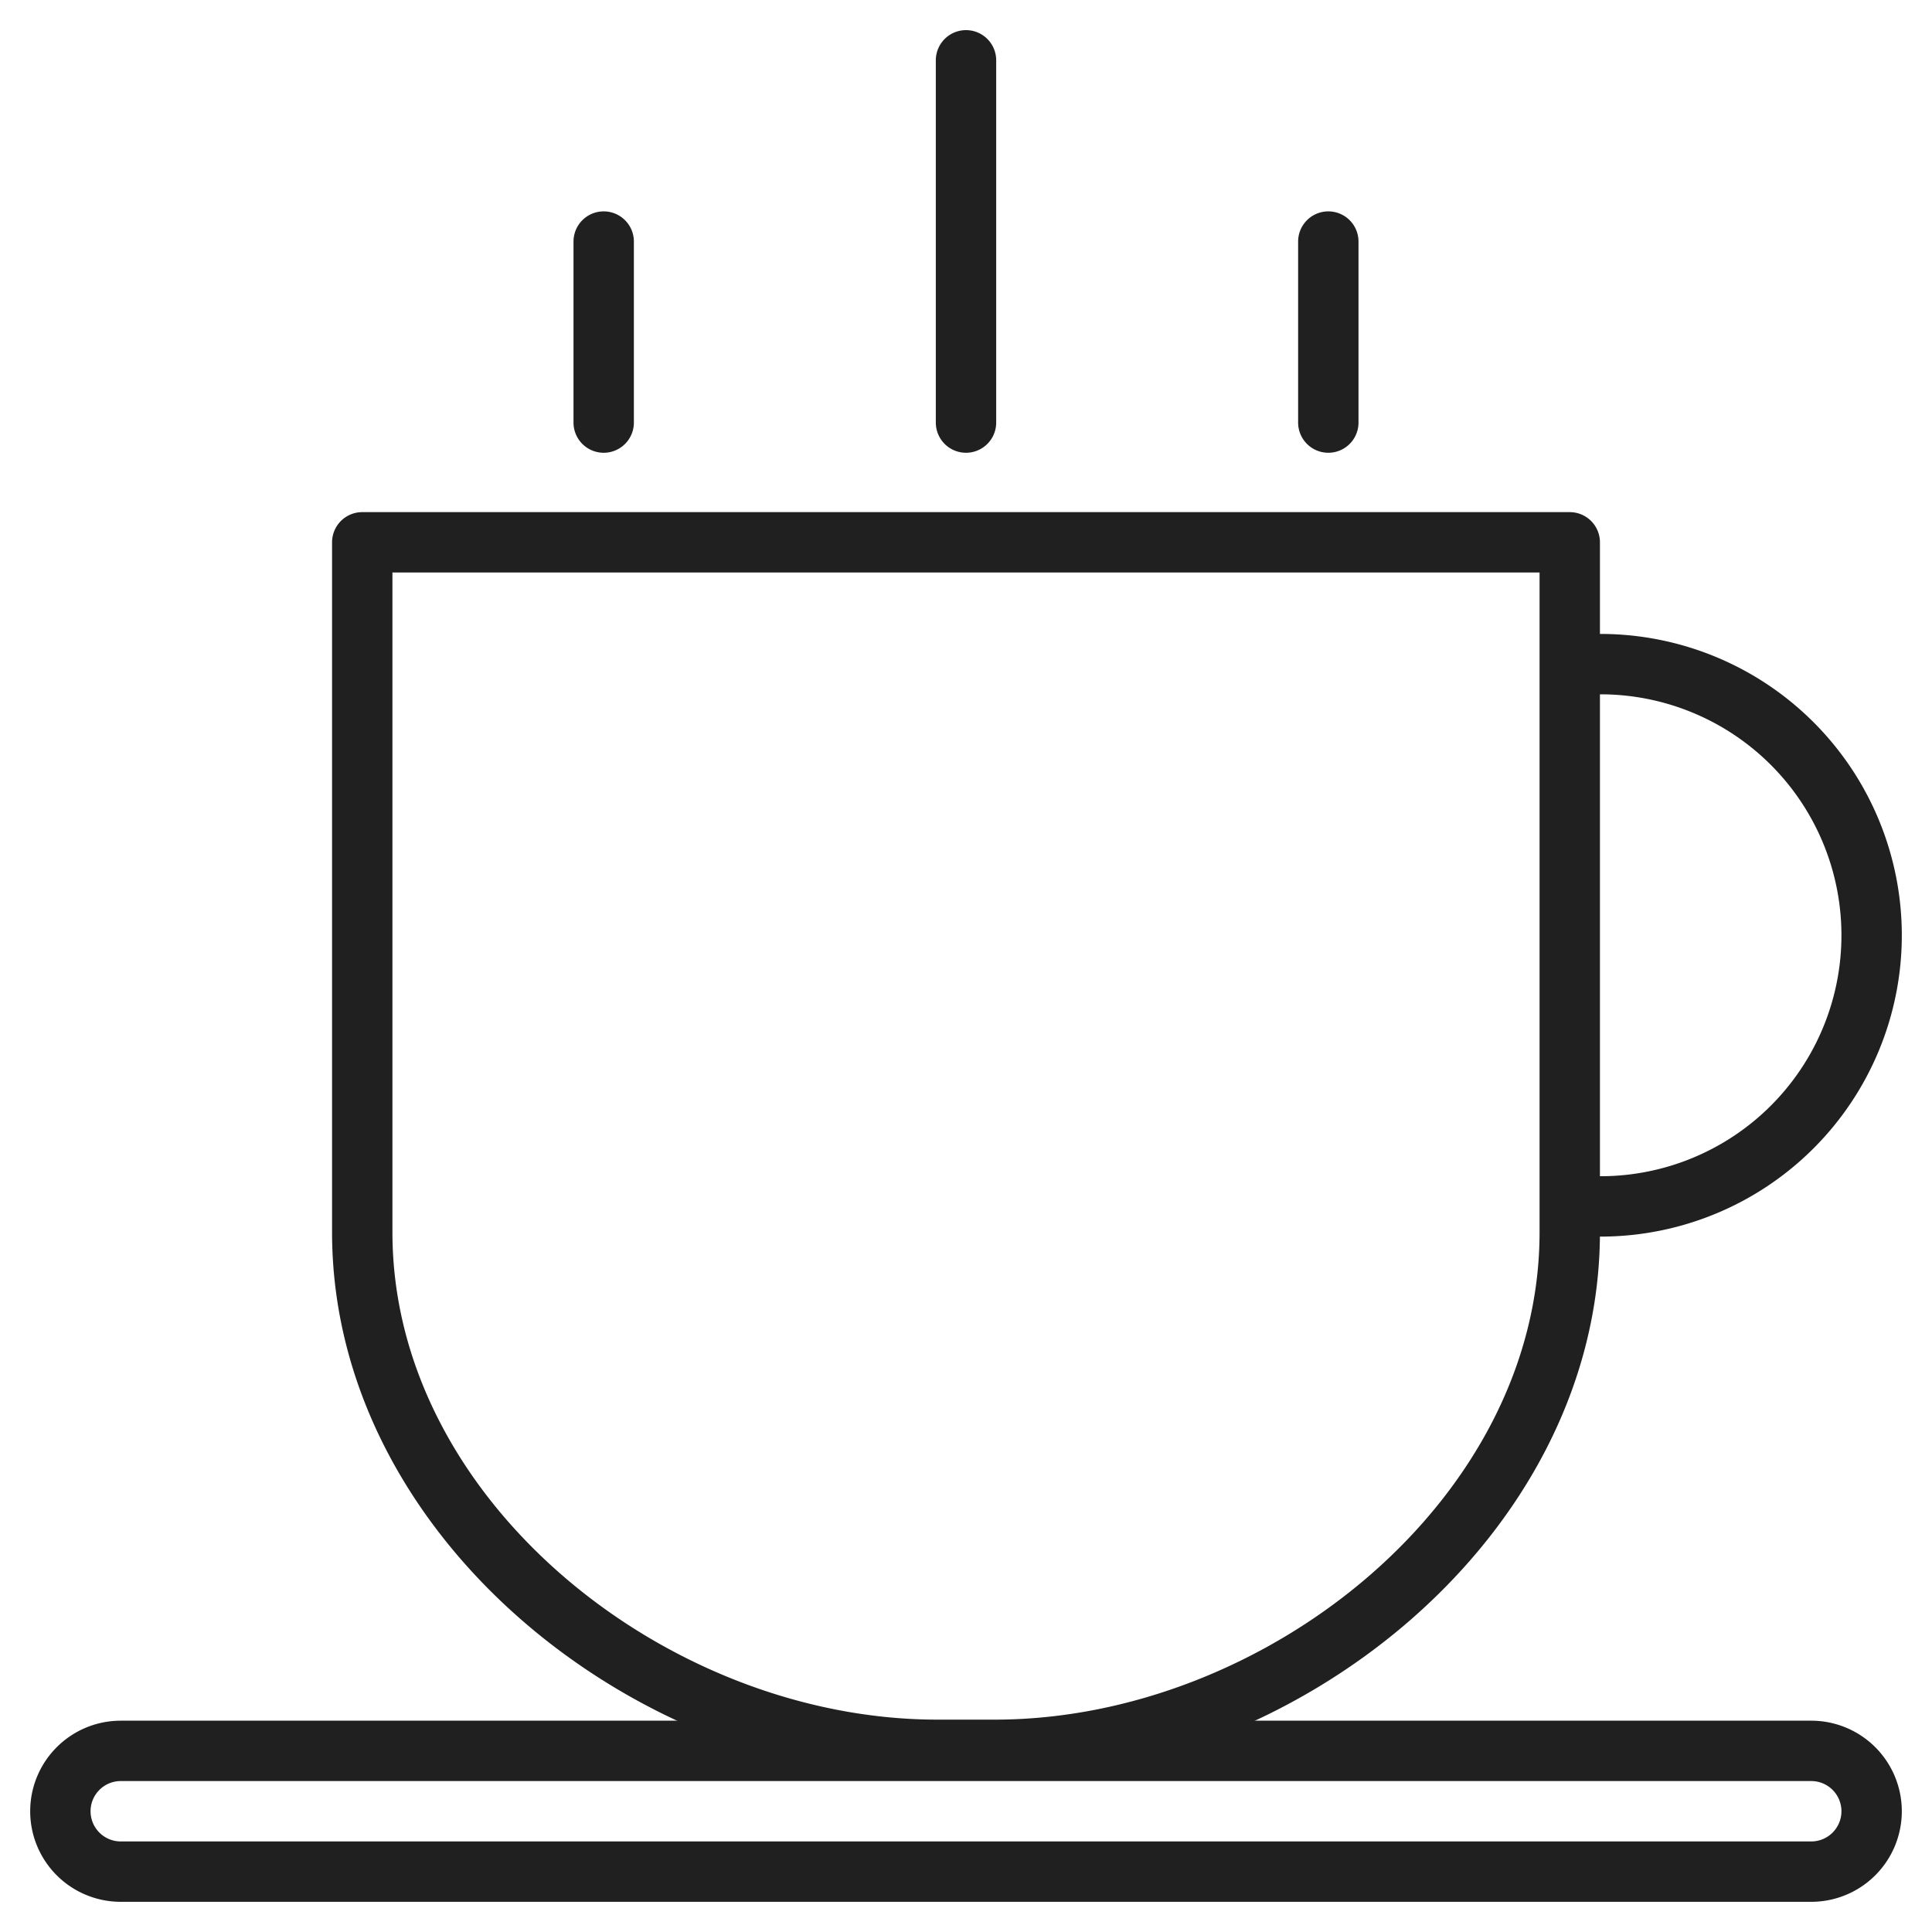 <svg viewBox="0 0 64 64" xmlns="http://www.w3.org/2000/svg" aria-labelledby="title" aria-describedby="desc"><path stroke-width="2" stroke-linejoin="round" stroke-linecap="round" stroke="#202020" fill="none" d="M52 17.965v22.857c0 9.467-9.582 17.143-19.049 17.143h-1.9C21.58 57.965 12 50.289 12 40.822V17.965zM52 22h1.016A8.984 8.984 0 0 1 62 30.982a8.982 8.982 0 0 1-8.982 8.982H52" data-name="layer2"/><path d="M32 13.998v-12m-12.002 12V8.002m24.004 5.996V8.002M62 60a2 2 0 0 1-2 2H4a2 2 0 0 1-2-2 2 2 0 0 1 2-2h56a2 2 0 0 1 2 2z" stroke-width="2" stroke-linejoin="round" stroke-linecap="round" stroke="#202020" fill="none" data-name="layer1"/></svg>